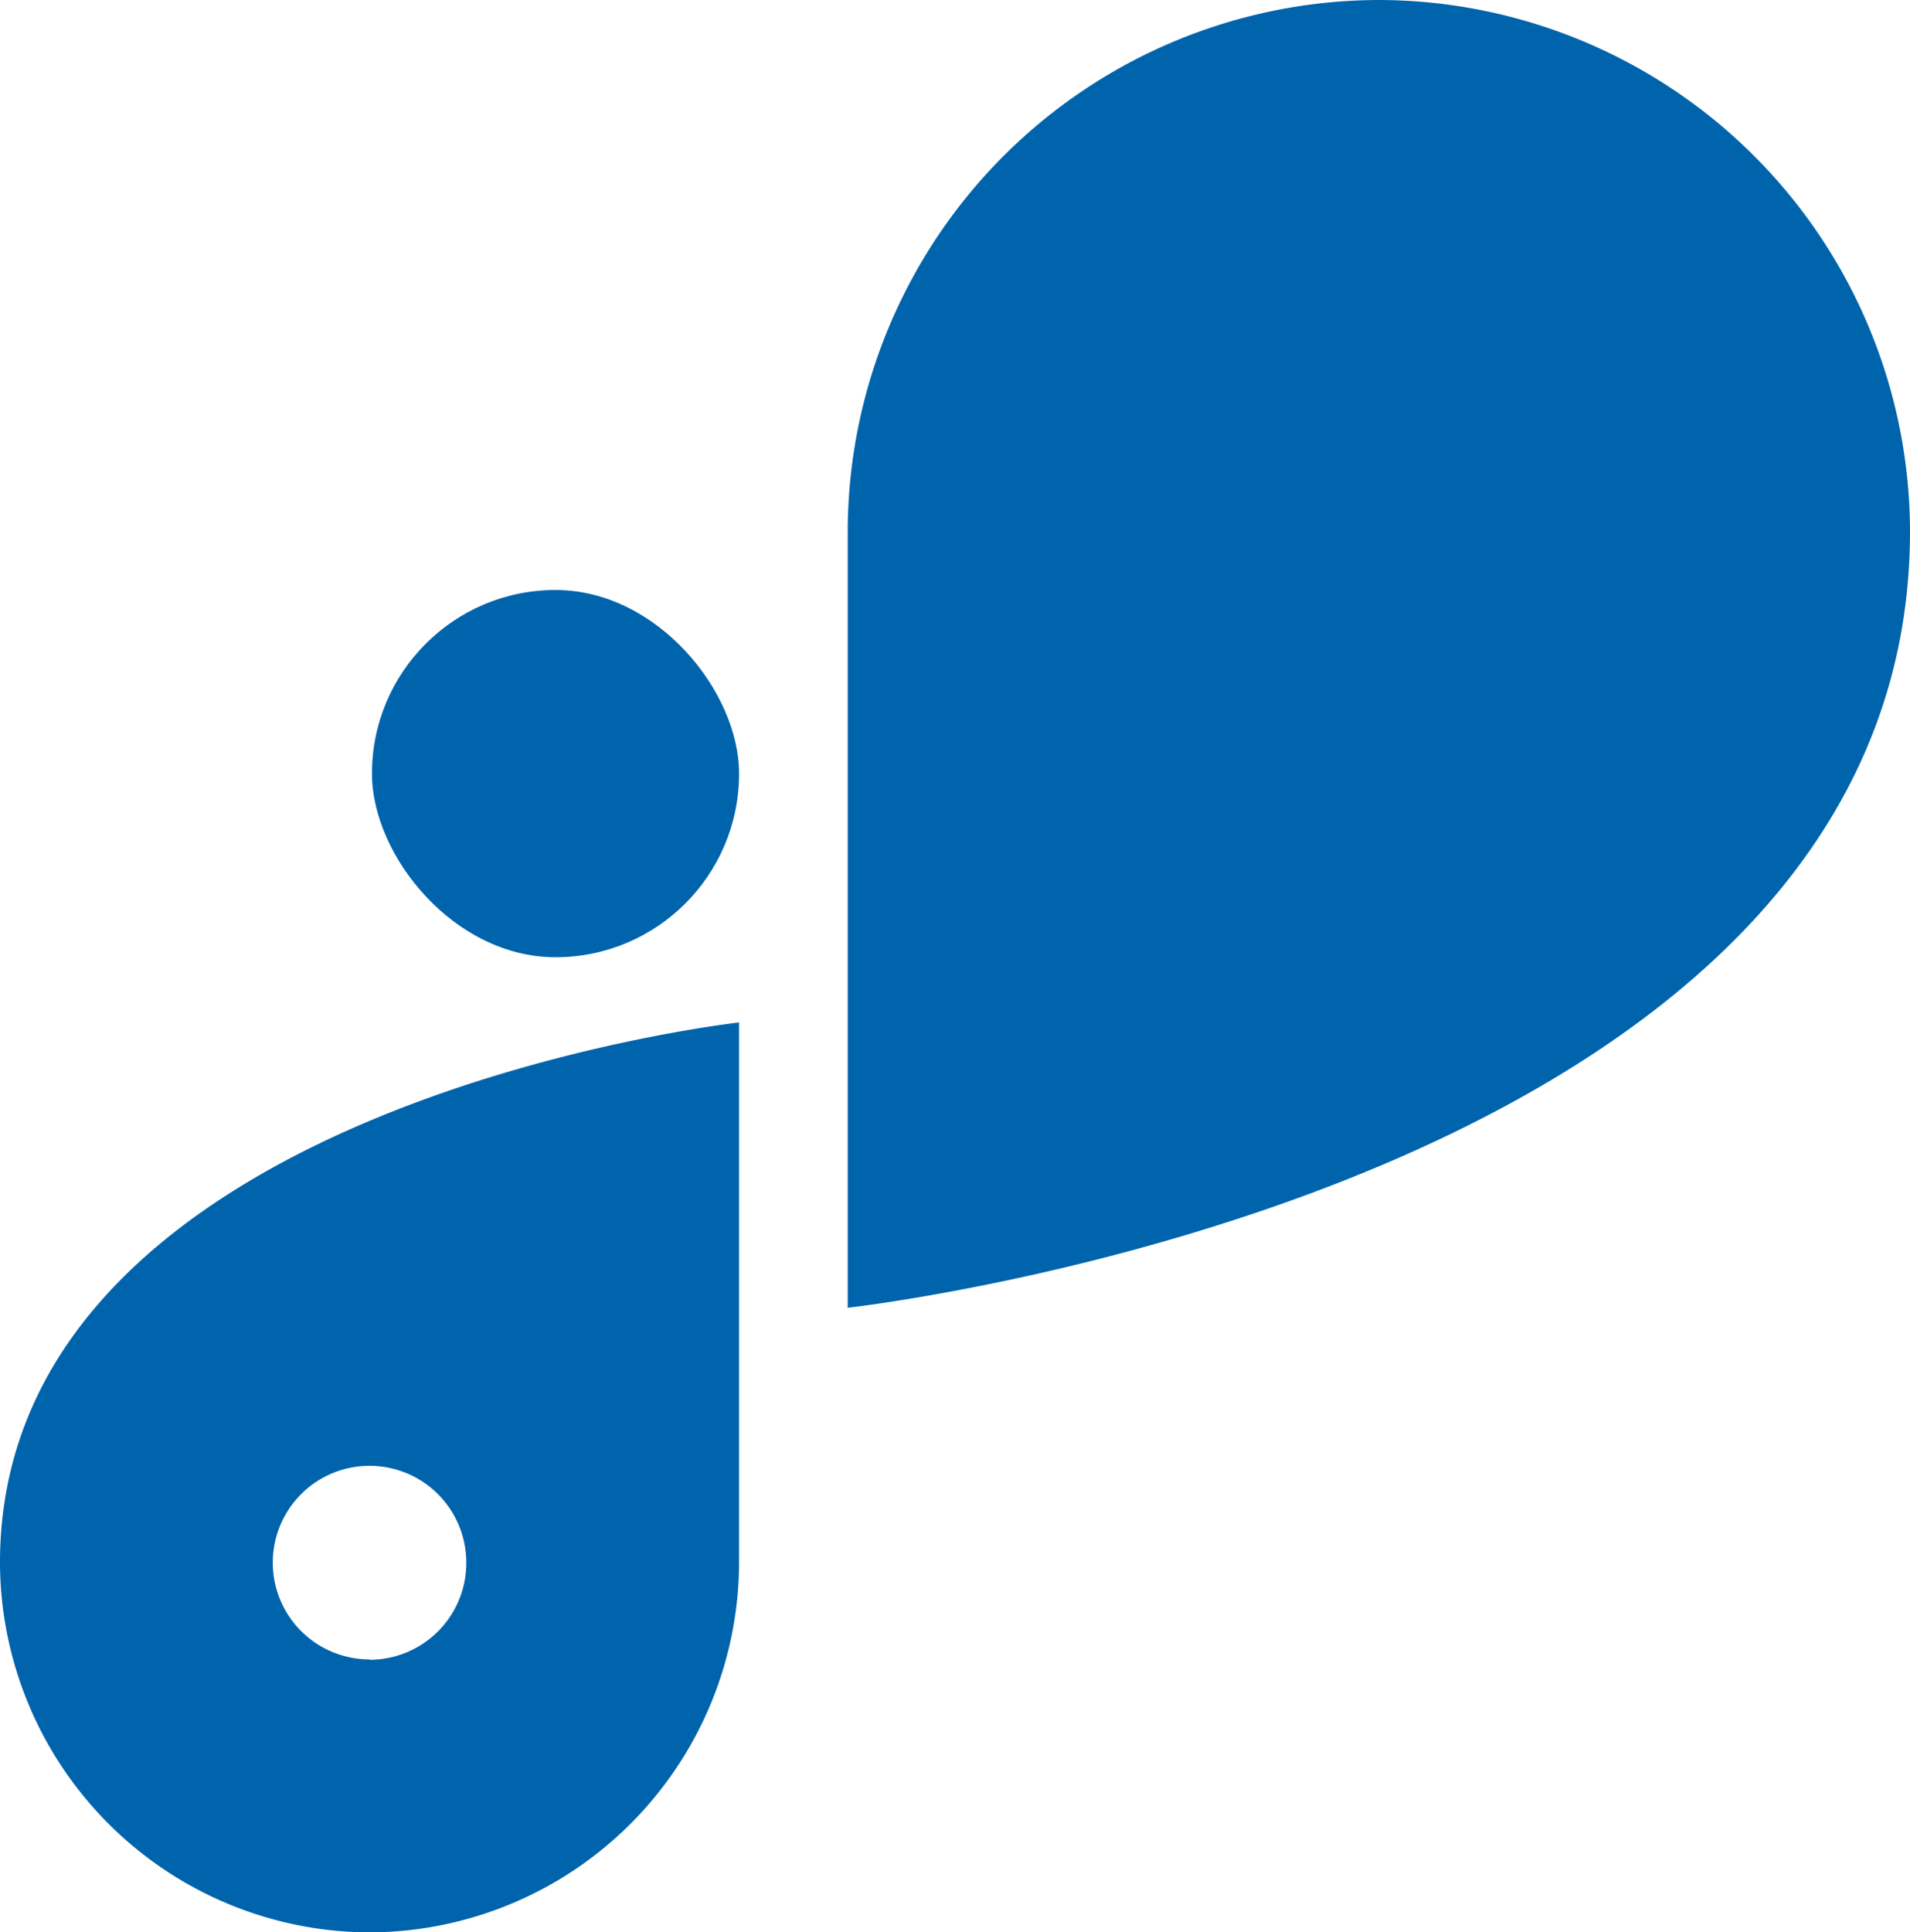 <svg xmlns="http://www.w3.org/2000/svg" viewBox="0 0 157.9 159.7"><title>Asset 222</title><g id="Layer_2" data-name="Layer 2"><g id="Layer_3" data-name="Layer 3"><rect x="30.75" y="48.76" width="30.35" height="30.35" rx="15.17" style="fill:#0064ad"/><path d="M157.9,43.91A44,44,0,0,0,114,0h0A44,44,0,0,0,70.08,43.91h0v64.17s87.81-9.78,87.82-64.16Z" style="fill:#0064ad"/><path d="M0,129.14H0A30.64,30.64,0,0,0,30.55,159.7h0A30.64,30.64,0,0,0,61.1,129.15h0V84.5S0,91.31,0,129.14Zm30.55,8a8,8,0,1,1,8-8A8,8,0,0,1,30.55,137.17Z" style="fill:#0064ad"/></g></g></svg>